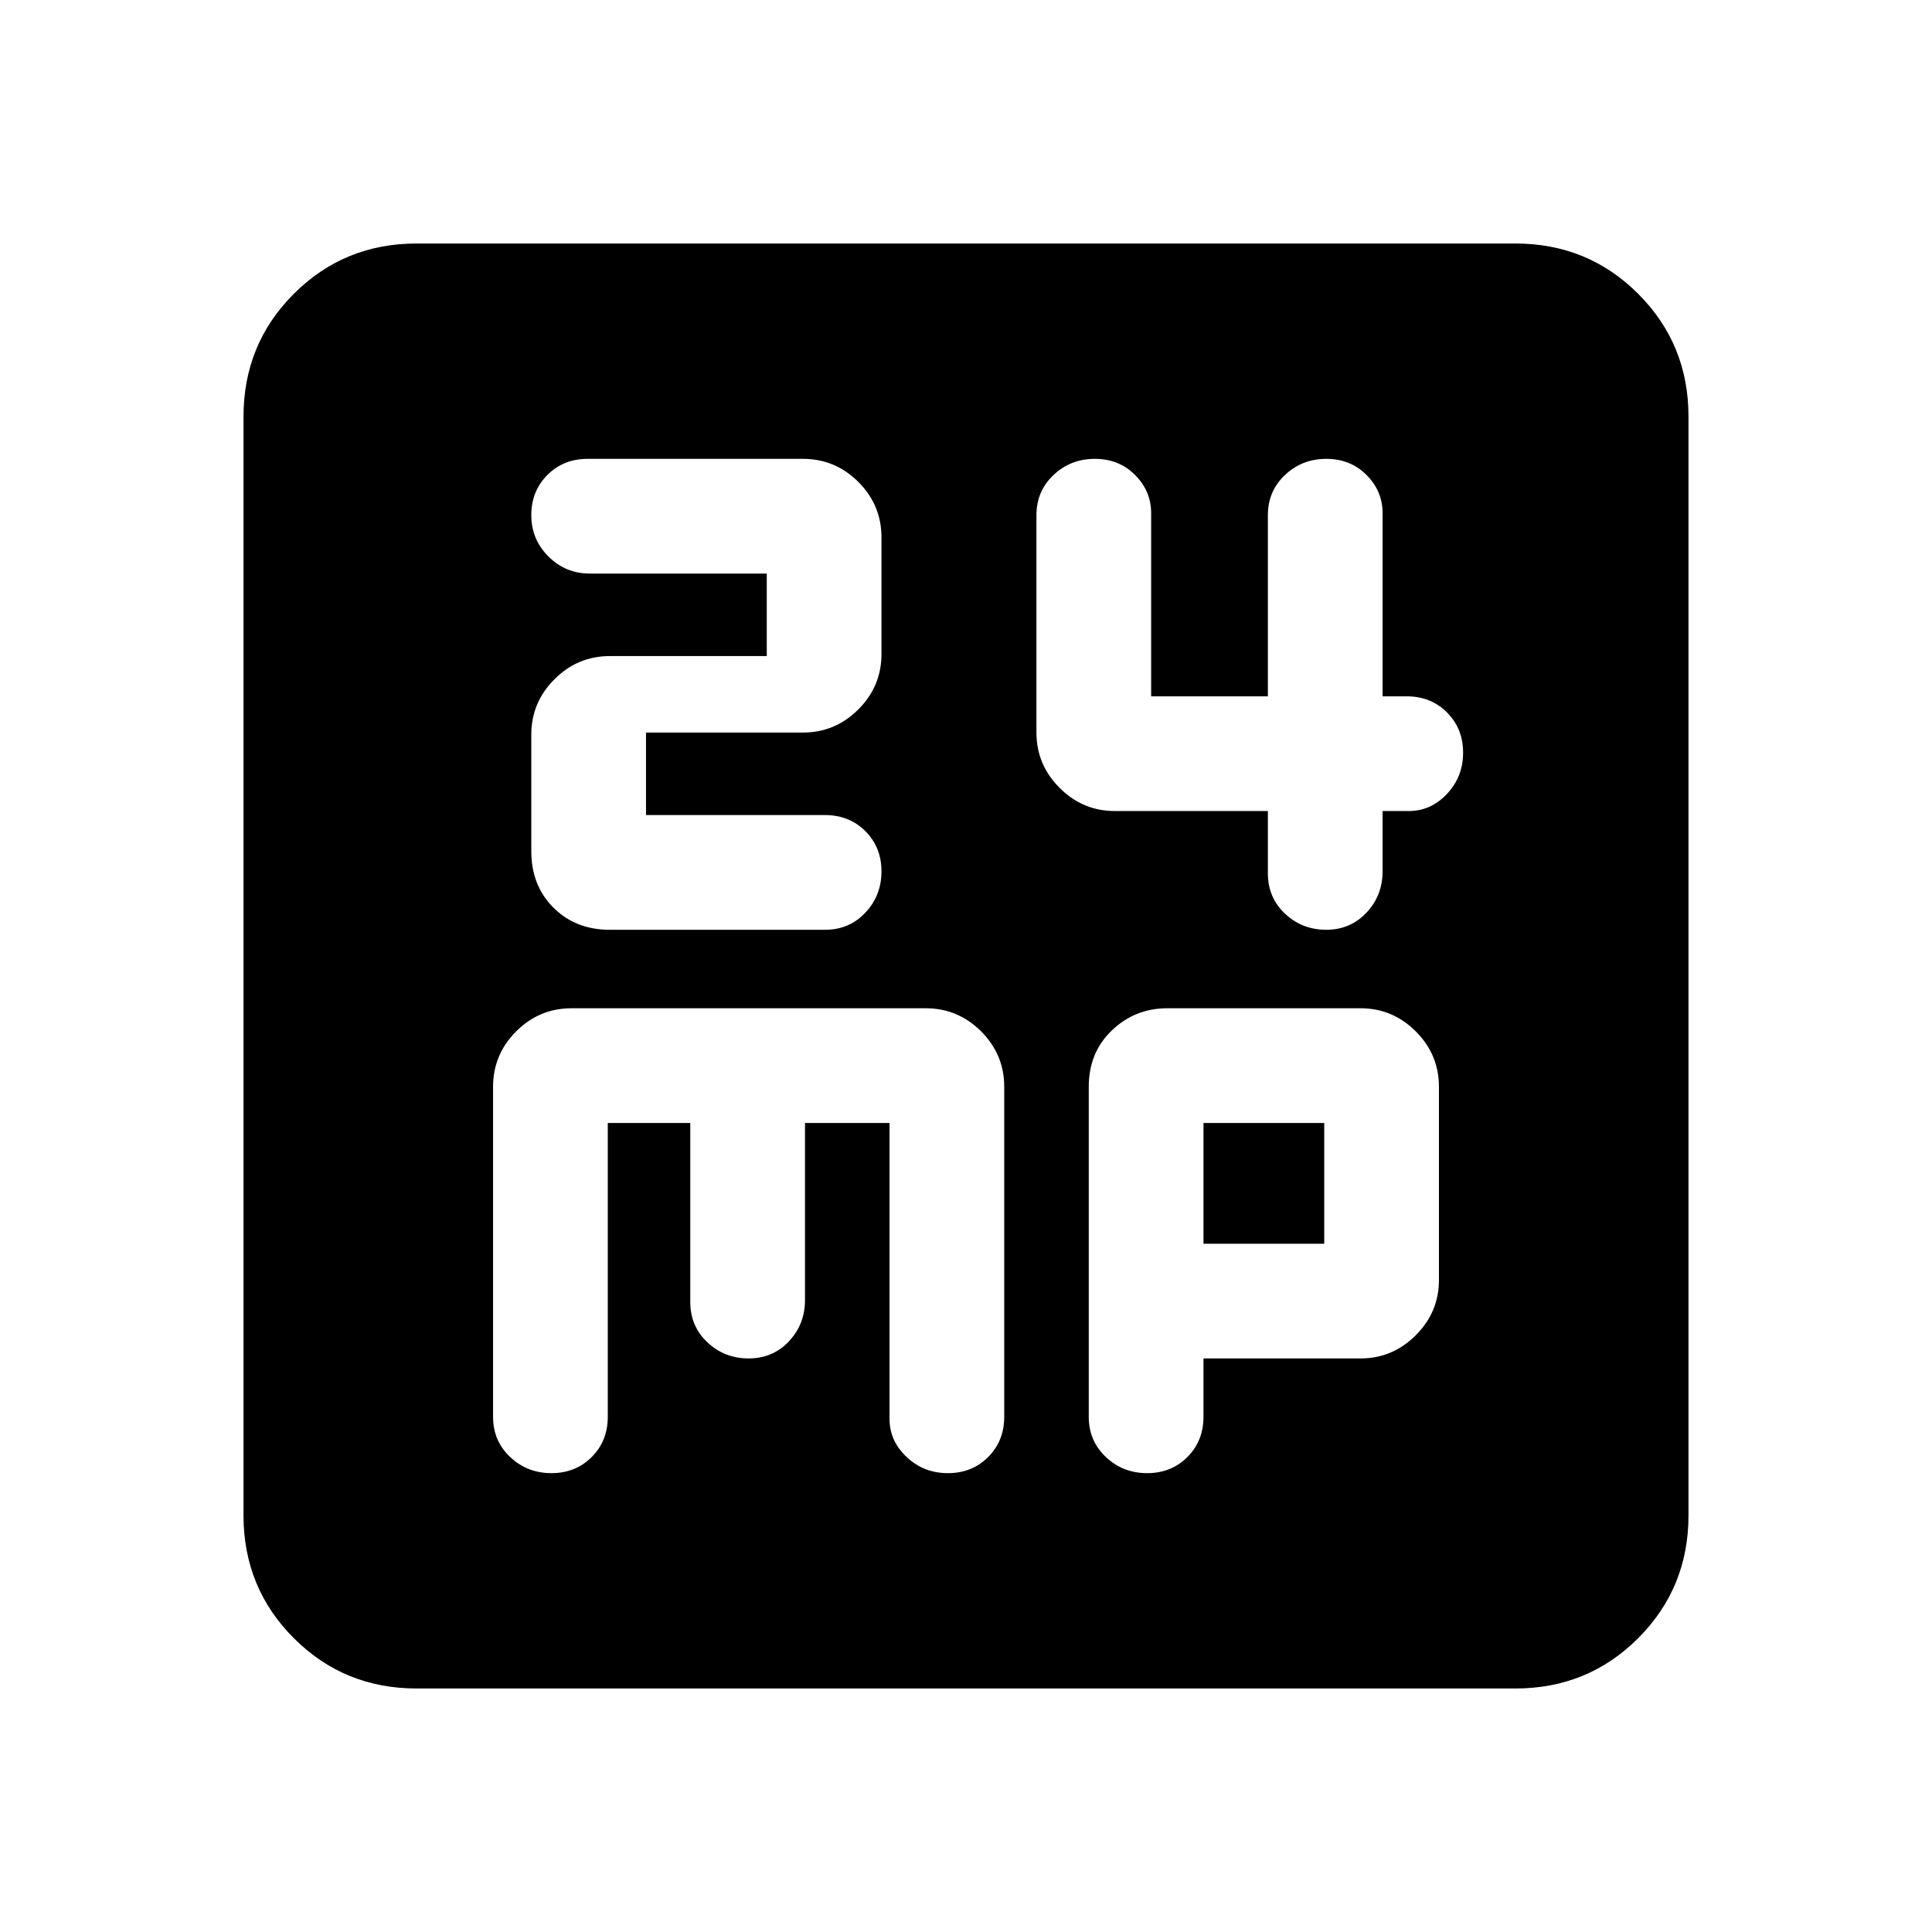 <svg xmlns="http://www.w3.org/2000/svg" height="24" width="24"><path d="M7.575 11.55h2.675q.3 0 .5-.213.2-.212.2-.512 0-.3-.2-.5t-.5-.2H8.025V9.1h1.95q.4 0 .688-.288.287-.287.287-.687v-1.45q0-.4-.287-.688-.288-.287-.688-.287H7.3q-.3 0-.5.2t-.2.5q0 .3.212.512.213.213.513.213h2.2V8.15h-1.95q-.4 0-.687.288-.288.287-.288.687v1.45q0 .425.275.7.275.275.7.275Zm8.9 0q.3 0 .5-.213.2-.212.2-.512v-.75h.325q.275 0 .475-.213.2-.212.2-.512 0-.3-.2-.5t-.5-.2h-.3V6.375q0-.275-.2-.475-.2-.2-.5-.2t-.512.2q-.213.2-.213.5v2.25H14.3V6.375q0-.275-.2-.475-.2-.2-.5-.2t-.512.2q-.213.2-.213.5v2.7q0 .4.288.687.287.288.687.288h1.9v.775q0 .3.213.5.212.2.512.2Zm-11.3 9.425q-.9 0-1.525-.625-.625-.625-.625-1.525V5.175q0-.9.625-1.525.625-.625 1.525-.625h13.65q.9 0 1.525.625.625.625.625 1.525v13.65q0 .9-.625 1.525-.625.625-1.525.625ZM6.85 18.3q.3 0 .5-.2t.2-.5v-3.65h1.025v2.225q0 .3.213.5.212.2.512.2.3 0 .5-.212.2-.213.2-.513v-2.2h1.05v3.675q0 .275.213.475.212.2.512.2.3 0 .5-.2t.2-.5v-4.1q0-.4-.287-.688-.288-.287-.688-.287H7.1q-.4 0-.688.287-.287.288-.287.688v4.1q0 .3.213.5.212.2.512.2Zm7.4 0q.3 0 .5-.2t.2-.5v-.725h1.95q.4 0 .687-.288.288-.287.288-.687v-2.4q0-.4-.288-.688-.287-.287-.687-.287h-2.4q-.4 0-.688.275-.287.275-.287.7v4.1q0 .3.213.5.212.2.512.2Zm.7-4.35h1.5v1.5h-1.5Z"/></svg>